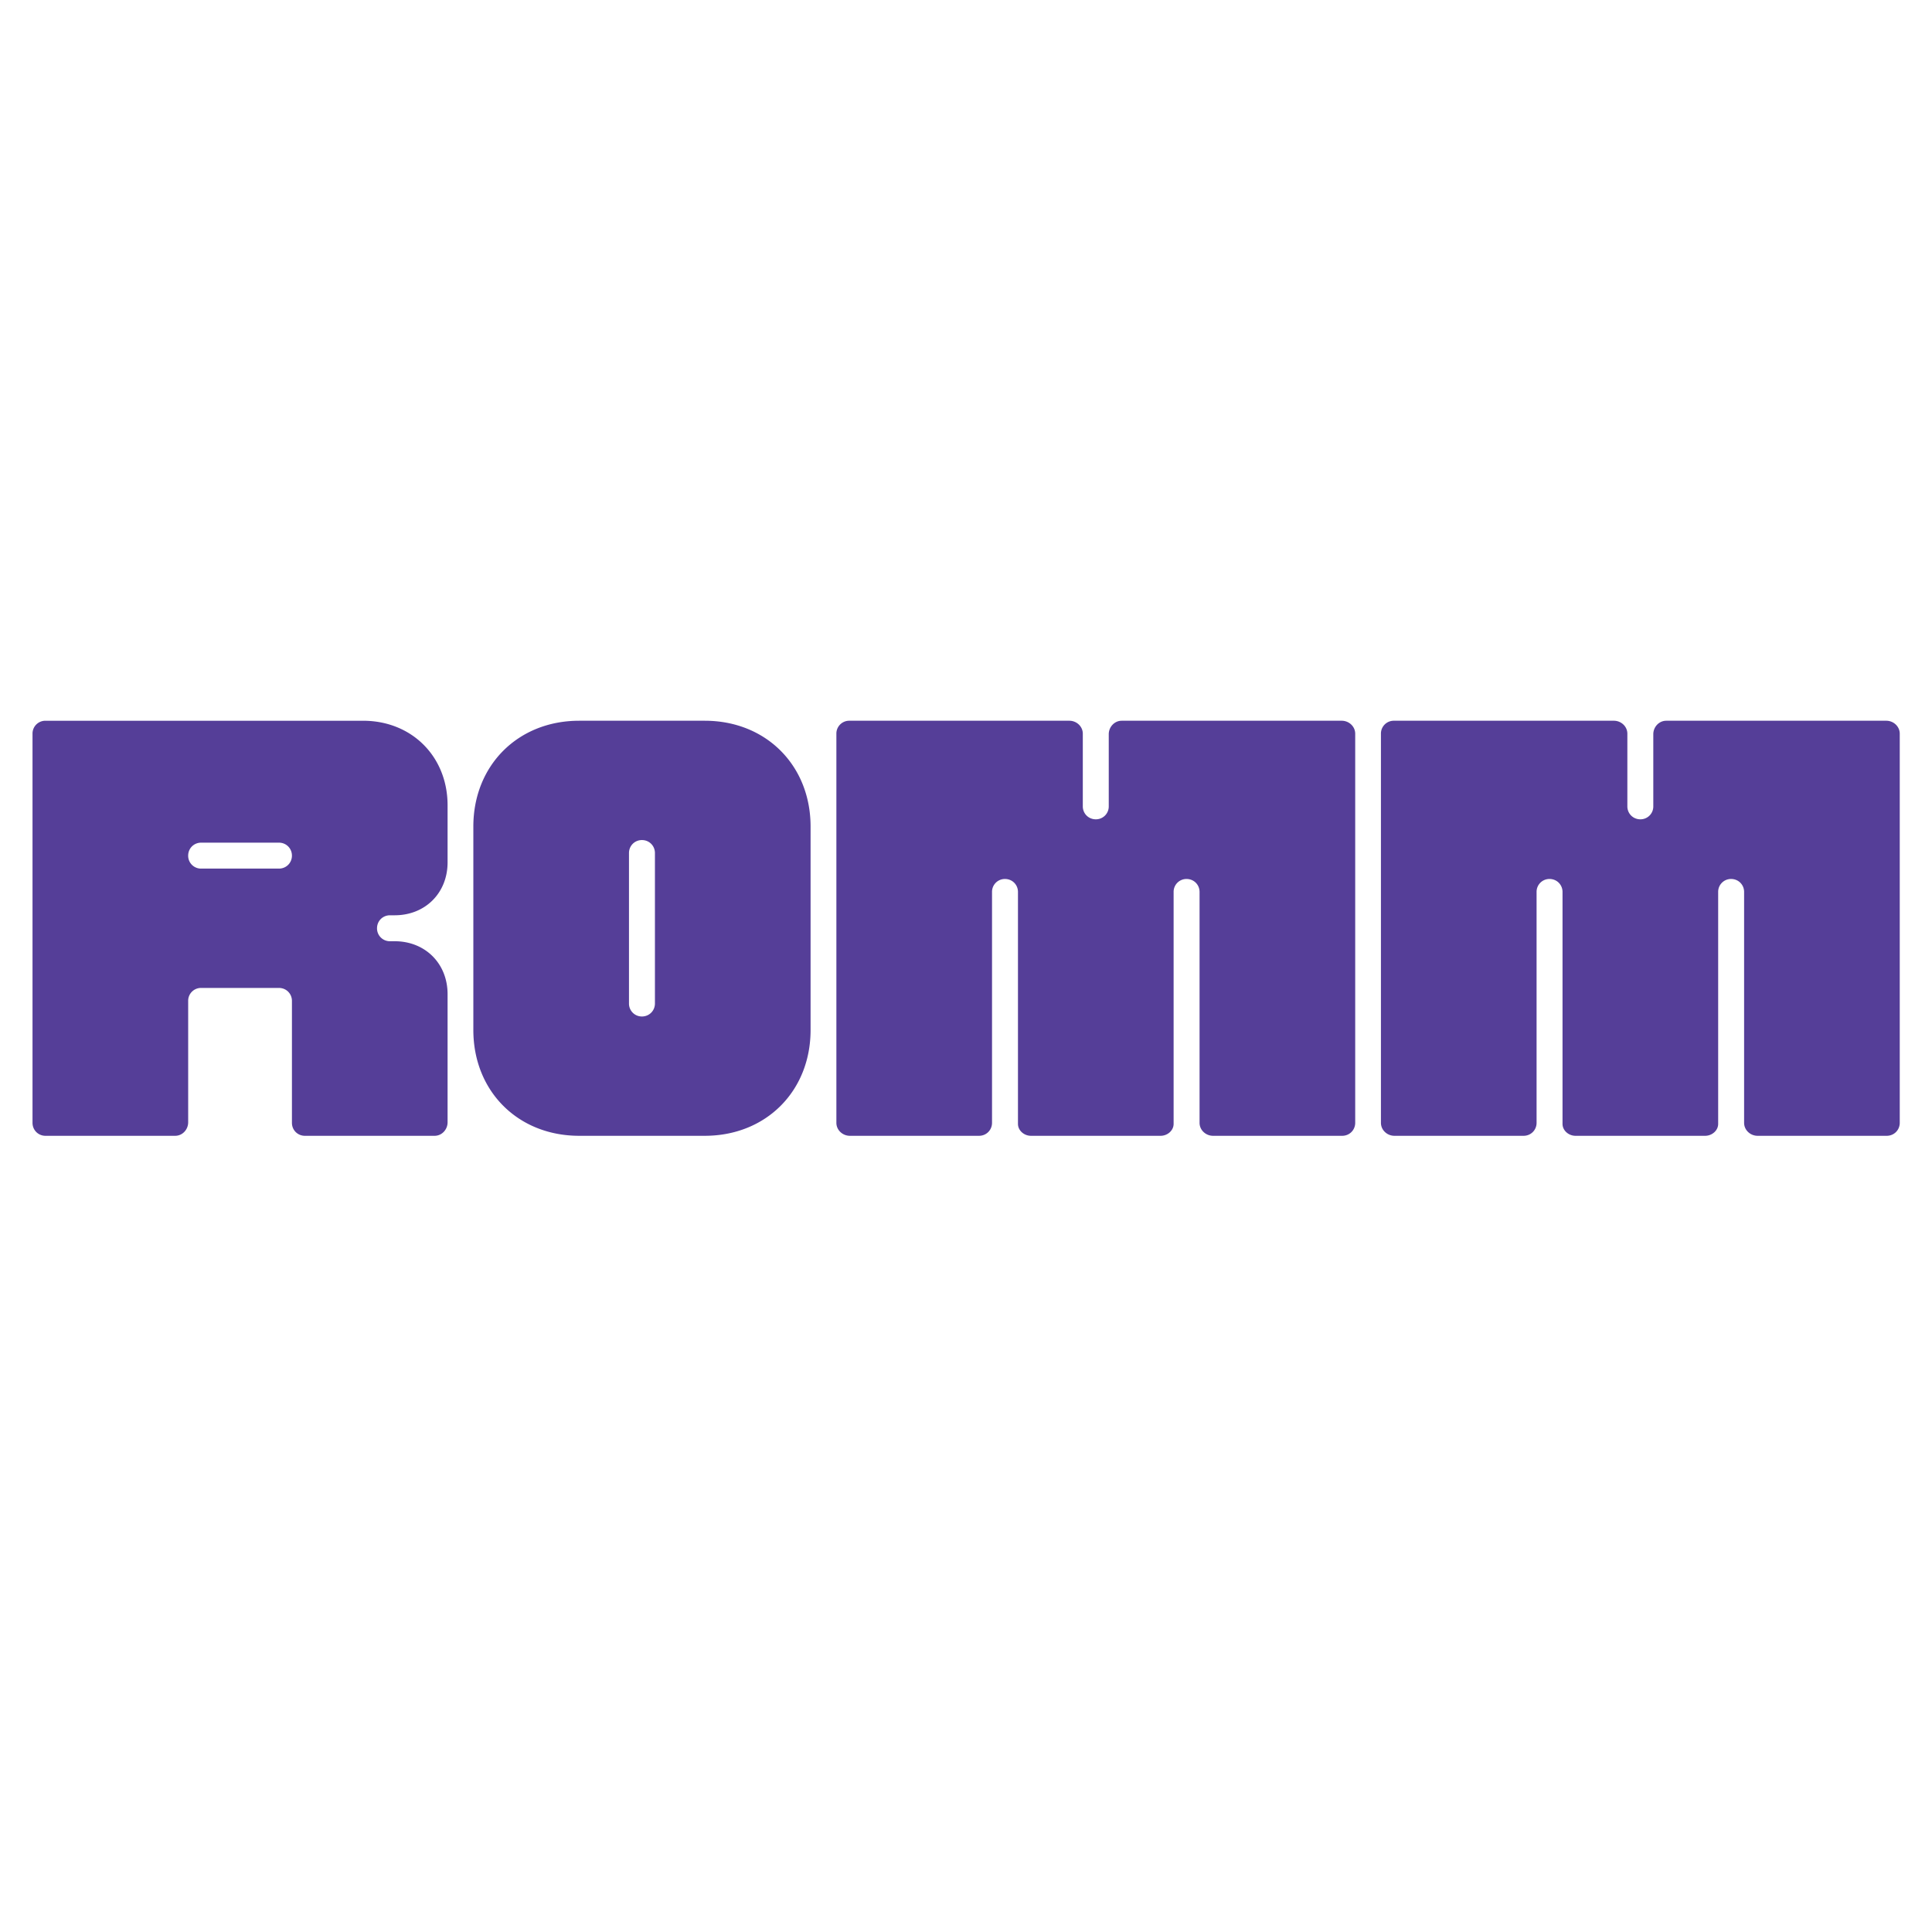 <svg xmlns="http://www.w3.org/2000/svg" width="500" height="500" version="1.0" viewBox="0 0 375 375"><path fill="#553e98" d="M8.828 220.458h25.176c1.41 0 2.52-1.207 2.52-2.618v-23.566a2.49 2.49 0 0 1 2.515-2.516h15.105c1.41 0 2.52 1.106 2.52 2.516v23.664c0 1.41 1.105 2.52 2.516 2.52h25.175c1.41 0 2.52-1.207 2.52-2.618v-24.875c0-5.94-4.332-10.273-10.274-10.273h-.906a2.49 2.49 0 0 1-2.515-2.516c0-1.41 1.105-2.52 2.515-2.52h.906c5.942 0 10.274-4.327 10.274-10.269V156.31c0-9.465-6.95-16.414-16.414-16.414H8.828a2.49 2.49 0 0 0-2.516 2.516v75.527c0 1.41 1.106 2.52 2.516 2.52m30.21-51.864a2.49 2.49 0 0 1-2.515-2.515c0-1.41 1.106-2.52 2.516-2.52h15.105c1.41 0 2.52 1.11 2.52 2.52s-1.11 2.515-2.52 2.515Zm73.382 51.863h24.37c11.883 0 20.543-8.66 20.543-20.543v-39.477c0-11.883-8.66-20.543-20.543-20.543h-24.37c-11.883 0-20.544 8.66-20.544 20.543v39.477c0 11.883 8.66 20.543 20.543 20.543m12.183-23.16a2.493 2.493 0 0 1-2.516-2.52v-29.203c0-1.41 1.106-2.52 2.516-2.52s2.52 1.11 2.52 2.52v29.203c0 1.41-1.11 2.52-2.52 2.52m40.356 23.16h25.074c1.41 0 2.52-1.11 2.52-2.52v-44.812a2.49 2.49 0 0 1 2.515-2.516c1.41 0 2.52 1.105 2.52 2.516v45.015c0 1.309 1.207 2.317 2.516 2.317h25.175c1.309 0 2.52-1.008 2.52-2.317v-45.015a2.49 2.49 0 0 1 2.515-2.516c1.41 0 2.52 1.105 2.52 2.516v44.812c0 1.41 1.207 2.52 2.617 2.52h25.074c1.41 0 2.52-1.11 2.52-2.52v-75.527c0-1.41-1.211-2.516-2.617-2.516h-42.7c-1.41 0-2.519 1.207-2.519 2.617v14a2.49 2.49 0 0 1-2.516 2.516c-1.41 0-2.52-1.11-2.52-2.516v-14.101c0-1.41-1.206-2.516-2.616-2.516h-42.7a2.49 2.49 0 0 0-2.515 2.516v75.527c0 1.41 1.207 2.52 2.617 2.52m105.697 0h25.074c1.41 0 2.52-1.11 2.52-2.52v-44.812a2.49 2.49 0 0 1 2.515-2.516c1.41 0 2.52 1.105 2.52 2.516v45.015c0 1.309 1.207 2.317 2.515 2.317h25.176c1.309 0 2.52-1.008 2.52-2.317v-45.015a2.49 2.49 0 0 1 2.515-2.516c1.41 0 2.52 1.105 2.52 2.516v44.812c0 1.41 1.207 2.52 2.617 2.52h25.074c1.41 0 2.52-1.11 2.52-2.52v-75.527c0-1.41-1.211-2.516-2.618-2.516h-42.699c-1.41 0-2.52 1.207-2.52 2.617v14a2.49 2.49 0 0 1-2.515 2.516c-1.41 0-2.52-1.11-2.52-2.516v-14.101c0-1.41-1.206-2.516-2.617-2.516h-42.699a2.49 2.49 0 0 0-2.515 2.516v75.527c0 1.41 1.207 2.52 2.617 2.52m0 0"/></svg>
